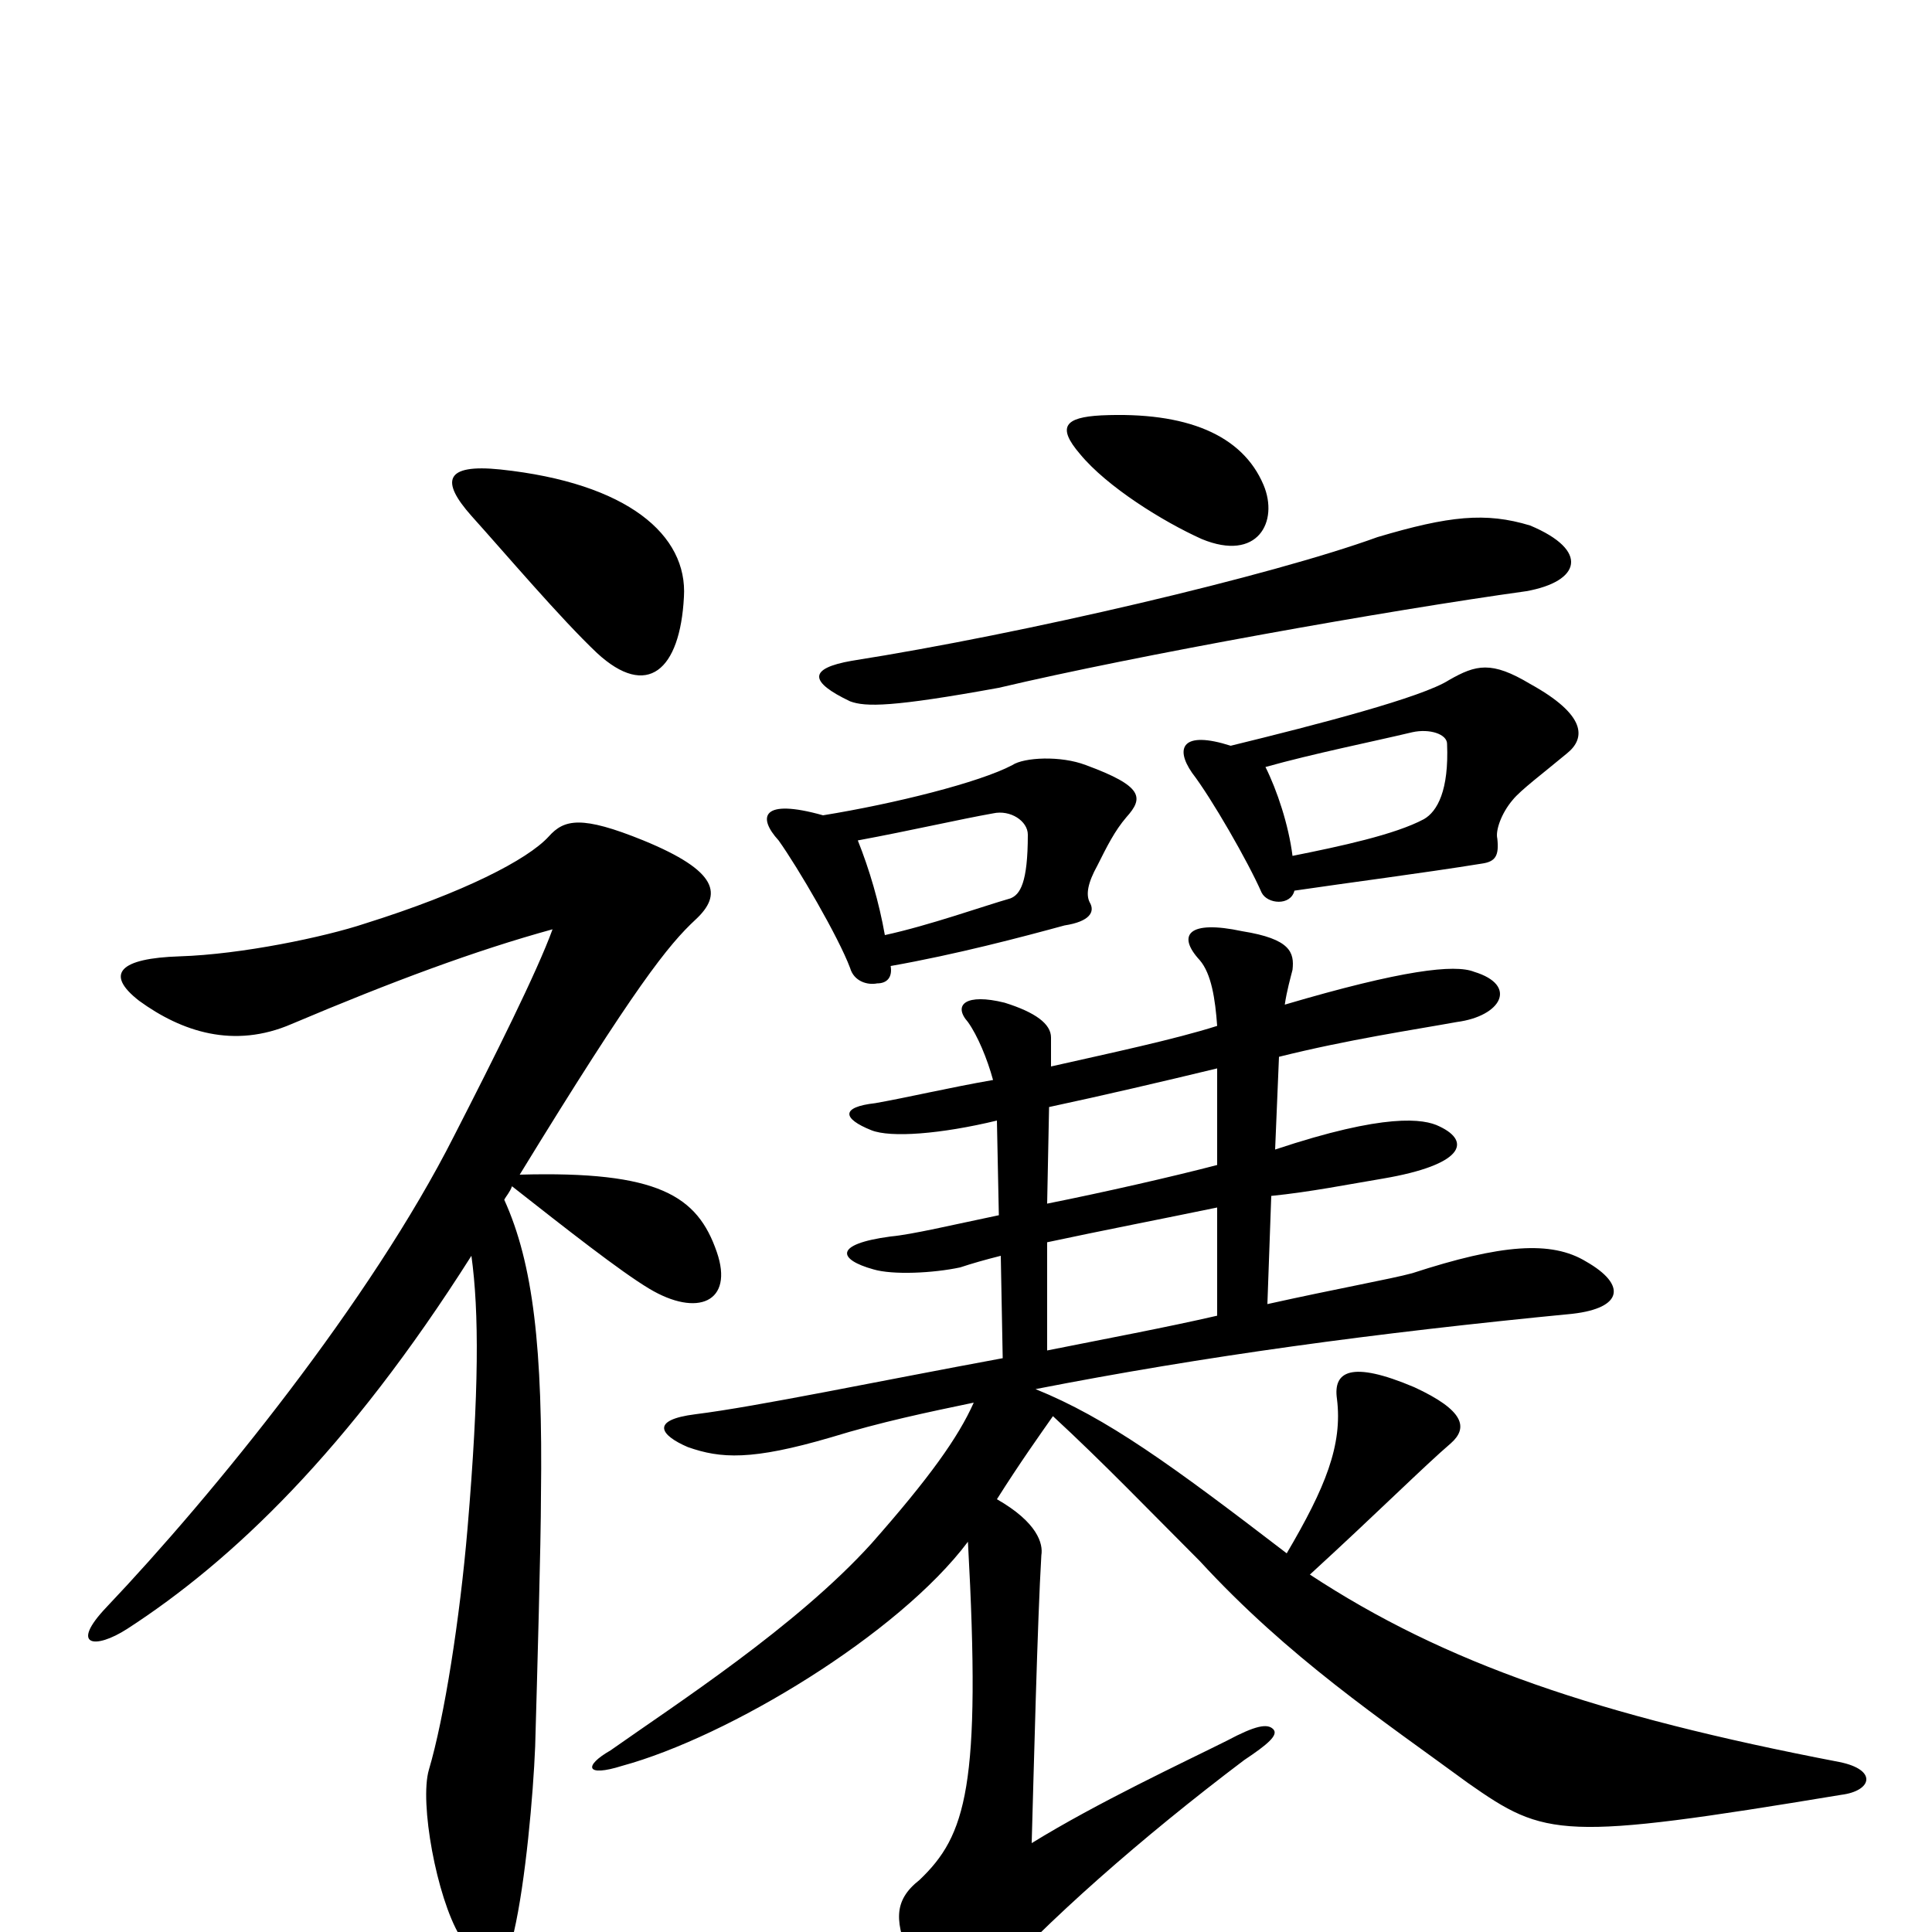<svg xmlns="http://www.w3.org/2000/svg" viewBox="0 -1000 1000 1000">
	<path fill="#000000" d="M654 -749C643 -775 614 -787 570 -785C551 -784 547 -779 559 -765C573 -748 602 -730 622 -721C651 -709 662 -730 654 -749ZM354 -691C356 -723 325 -750 259 -757C230 -760 228 -751 244 -733C262 -713 290 -680 309 -662C335 -638 352 -653 354 -691ZM792 -728C769 -735 750 -733 713 -722C658 -702 530 -672 441 -658C418 -654 419 -647 440 -637C448 -634 462 -634 517 -644C589 -661 718 -684 790 -694C818 -699 823 -715 792 -728ZM811 -610C821 -618 821 -630 792 -646C772 -658 764 -656 750 -648C736 -639 682 -625 637 -614C612 -622 608 -613 617 -600C627 -587 646 -554 653 -538C656 -532 668 -531 670 -539C697 -543 736 -548 767 -553C774 -554 776 -557 775 -566C774 -570 777 -579 783 -586C787 -591 799 -600 811 -610ZM583 -577C592 -587 592 -593 562 -604C549 -609 530 -608 524 -604C507 -595 463 -584 426 -578C394 -587 392 -577 403 -565C413 -551 434 -515 440 -499C442 -492 449 -490 454 -491C459 -491 462 -494 461 -500C495 -506 529 -515 551 -521C564 -523 567 -528 564 -533C562 -537 563 -543 568 -552C573 -562 577 -570 583 -577ZM371 -352C361 -381 341 -394 269 -392C329 -490 346 -511 360 -524C374 -537 372 -549 333 -565C301 -578 292 -576 284 -567C273 -555 240 -538 189 -522C168 -515 125 -506 93 -505C62 -504 54 -496 72 -482C94 -466 121 -457 151 -470C203 -492 246 -508 286 -519C278 -497 256 -453 235 -412C192 -327 111 -227 55 -168C36 -148 49 -146 66 -157C120 -192 180 -249 244 -350C248 -321 248 -280 242 -209C238 -162 230 -111 222 -84C217 -67 226 -18 238 2C251 24 261 23 266 0C272 -26 276 -71 277 -96C278 -131 280 -202 280 -226C281 -302 276 -346 261 -379C262 -381 264 -383 265 -386C293 -364 321 -342 336 -333C361 -318 380 -326 371 -352ZM953 -71C969 -73 972 -84 952 -88C827 -112 748 -139 678 -185C714 -218 737 -241 751 -253C760 -261 758 -270 732 -282C699 -296 690 -290 692 -276C695 -252 686 -230 666 -196C606 -242 573 -266 536 -281C623 -298 711 -310 814 -320C840 -323 842 -335 821 -347C803 -358 777 -356 731 -341C720 -338 692 -333 656 -325L658 -381C678 -383 698 -387 716 -390C757 -397 762 -409 745 -417C737 -421 717 -424 660 -405L662 -453C698 -462 732 -467 754 -471C777 -474 786 -490 763 -497C753 -501 726 -498 665 -480C666 -487 668 -494 669 -498C670 -507 668 -514 643 -518C615 -524 609 -516 621 -503C627 -496 629 -483 630 -469C608 -462 575 -455 544 -448C544 -454 544 -460 544 -463C544 -470 536 -476 520 -481C500 -486 493 -480 501 -471C506 -464 511 -452 514 -441C491 -437 470 -432 453 -429C435 -427 436 -421 451 -415C461 -411 487 -413 516 -420L517 -371C493 -366 472 -361 461 -360C431 -356 434 -348 452 -343C462 -340 483 -341 497 -344C503 -346 510 -348 518 -350L519 -297C454 -285 392 -272 360 -268C336 -265 342 -257 356 -251C373 -245 389 -244 430 -256C456 -264 480 -269 504 -274C496 -256 481 -235 451 -201C412 -158 350 -118 316 -94C302 -86 303 -80 322 -86C377 -101 465 -154 501 -202C508 -75 500 -50 476 -27C462 -16 463 -5 472 16C484 47 496 46 510 30C541 -5 591 -49 644 -89C656 -97 662 -102 659 -105C656 -108 650 -107 635 -99C613 -88 568 -67 534 -46C535 -81 537 -162 539 -195C540 -201 537 -212 516 -224C528 -243 538 -257 545 -267C571 -243 595 -218 621 -192C667 -142 715 -110 760 -77C800 -49 808 -47 953 -71ZM749 -615C750 -591 744 -580 737 -576C722 -568 694 -562 669 -557C667 -573 661 -591 655 -603C680 -610 710 -616 731 -621C740 -623 749 -620 749 -615ZM532 -568C532 -543 528 -537 523 -535C509 -531 481 -521 458 -516C455 -533 450 -550 444 -565C471 -570 497 -576 514 -579C523 -581 532 -575 532 -568ZM630 -397C607 -391 572 -383 542 -377L543 -427C571 -433 601 -440 630 -447ZM630 -319C604 -313 572 -307 542 -301V-357C570 -363 601 -369 630 -375Z"/>
</svg>
